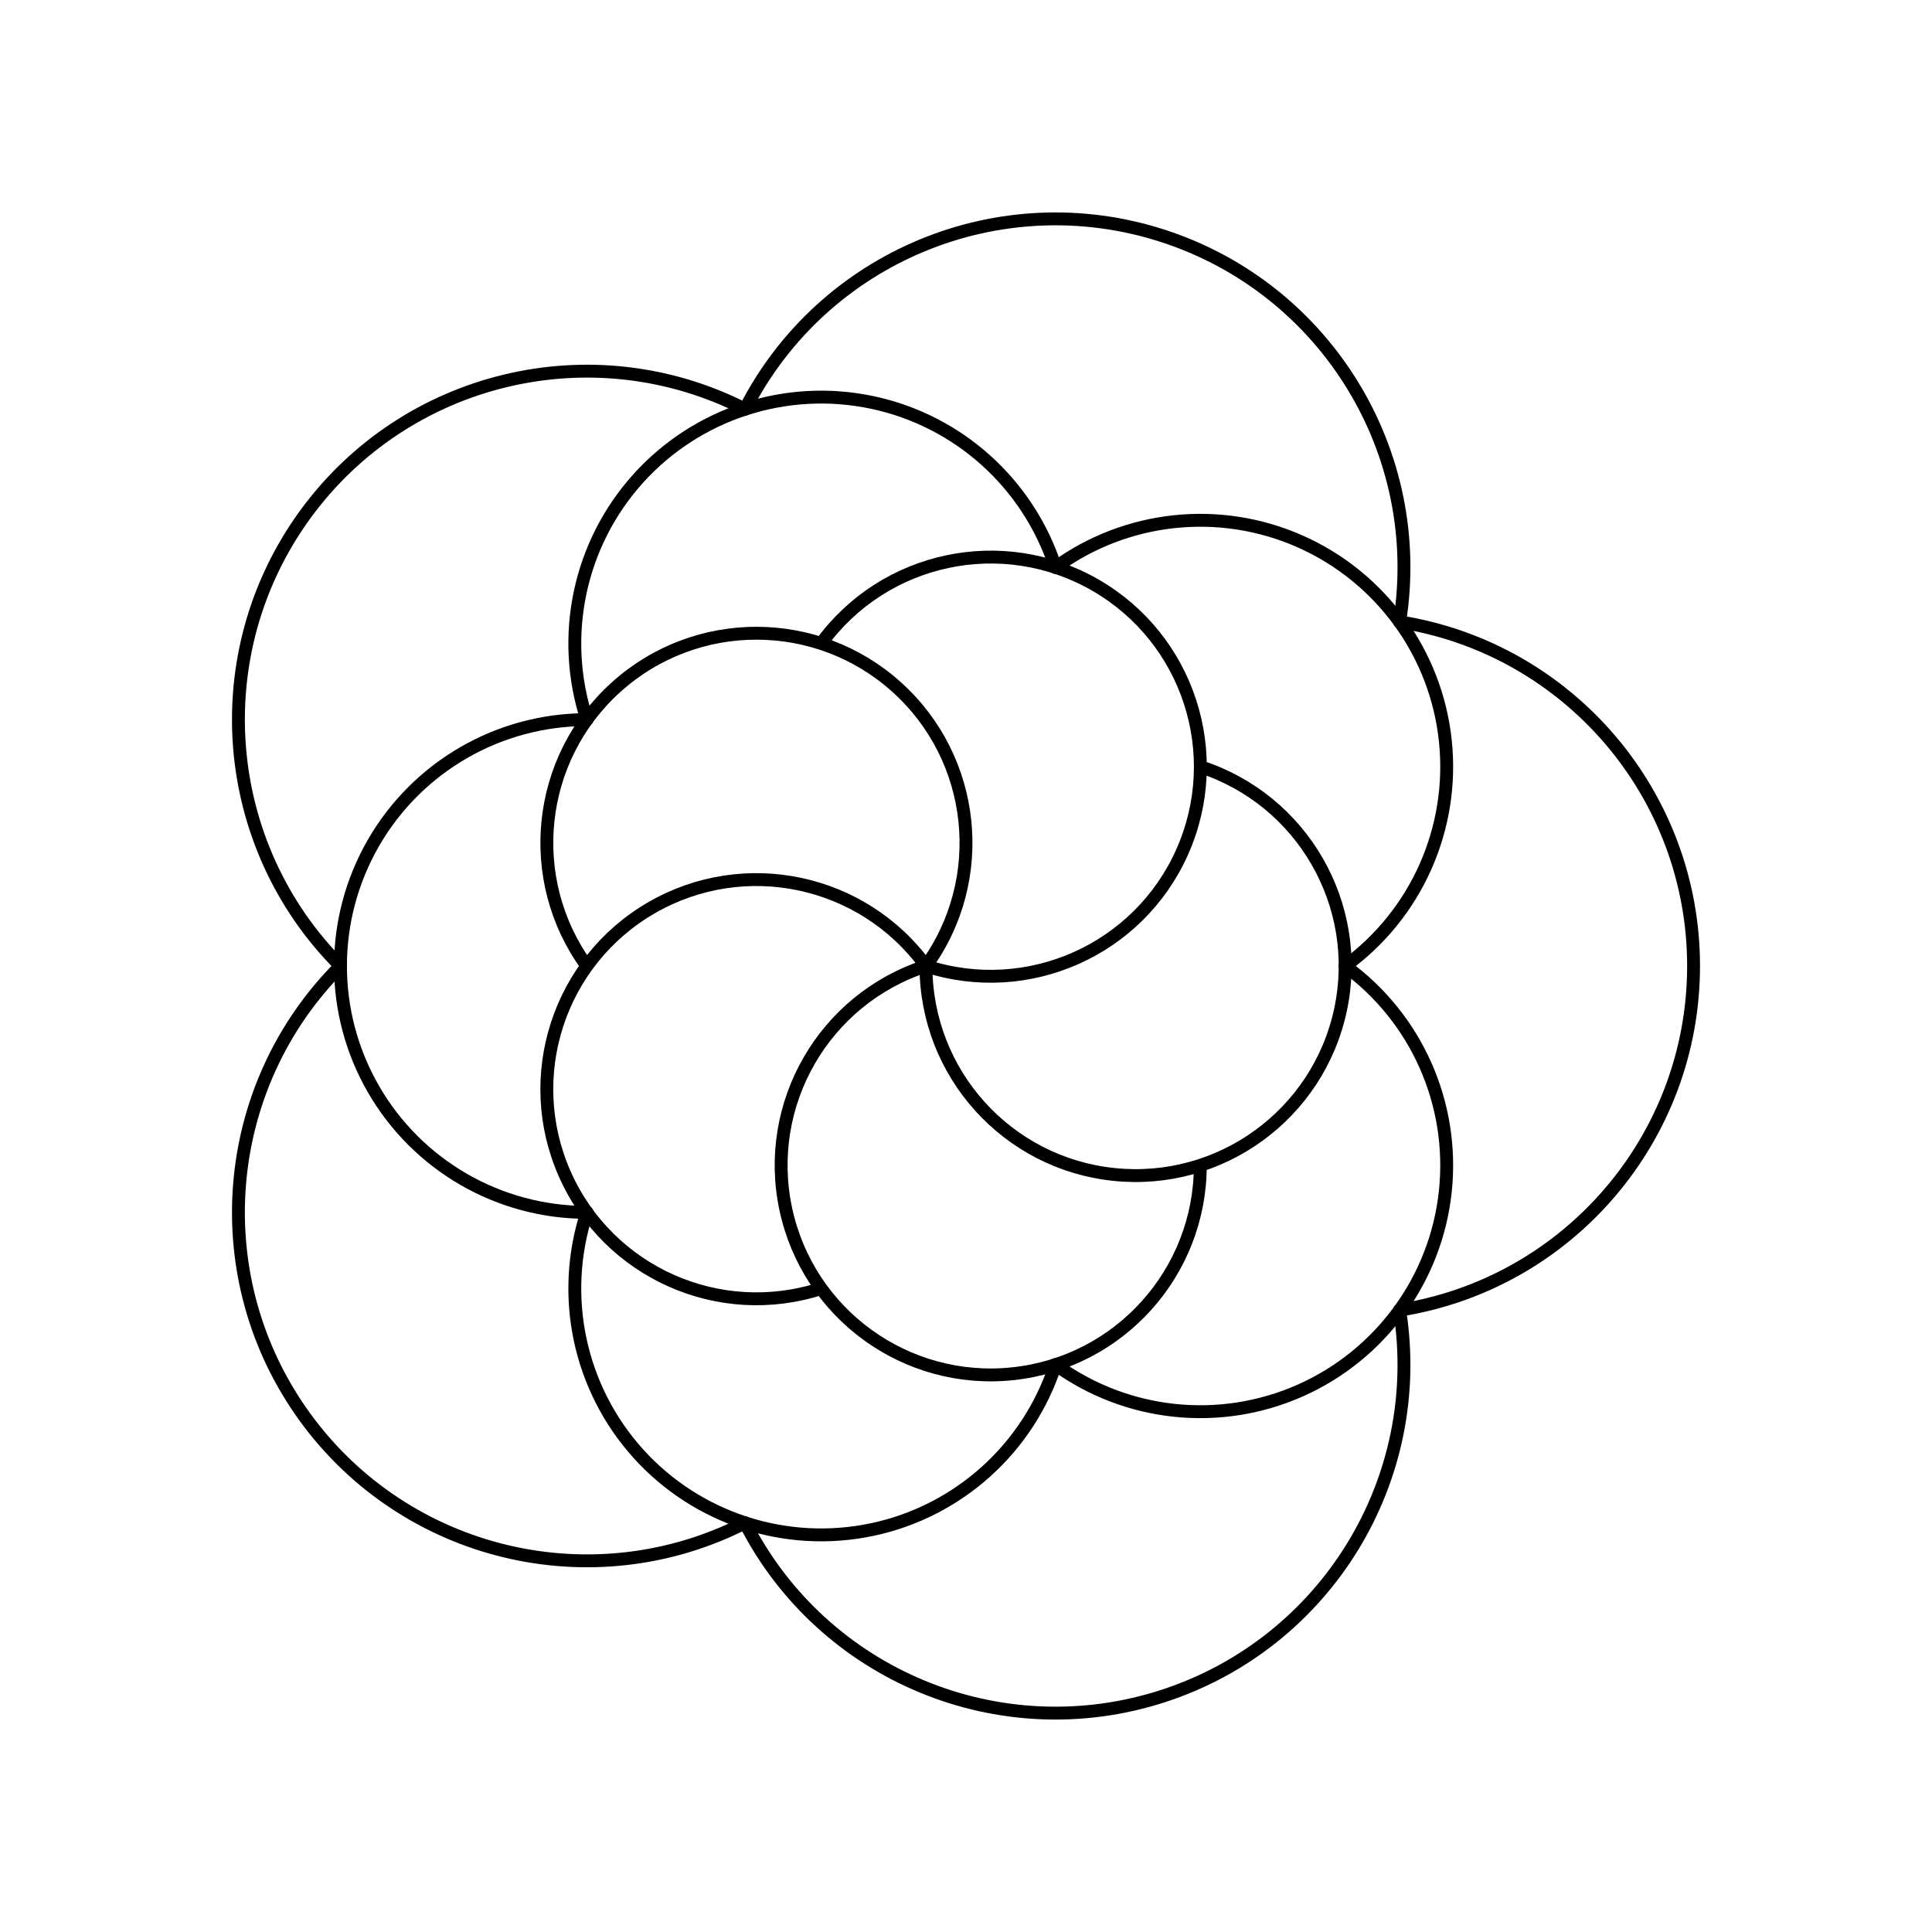 <svg width="300" height="300" viewBox="0 0 300 300" fill="none" xmlns="http://www.w3.org/2000/svg">
<path d="M143.785 150C153.575 136.525 151.611 117.832 139.233 106.687C126.854 95.541 108.059 95.541 95.681 106.687C83.302 117.832 81.338 136.525 91.128 150M143.785 150C133.995 136.525 115.61 132.617 101.185 140.945C86.76 149.273 80.952 167.149 87.726 182.366C94.501 197.582 111.672 205.227 127.513 200.08M143.785 150C127.944 155.147 118.546 171.425 122.009 187.717C125.472 204.01 140.678 215.057 157.243 213.316C173.809 211.575 186.385 197.607 186.385 180.951M143.785 150C143.785 166.657 156.362 180.624 172.927 182.365C189.492 184.107 204.698 173.059 208.161 156.766C211.624 140.474 202.227 124.196 186.385 119.049M143.785 150C159.626 155.147 176.797 147.502 183.572 132.286C190.347 117.069 184.538 99.194 170.113 90.865C155.688 82.537 137.304 86.445 127.513 99.921" stroke="black" stroke-width="2" stroke-miterlimit="10" stroke-linecap="round" stroke-linejoin="round"/>
<path d="M208.873 150C219.93 141.966 225.862 128.643 224.433 115.05C223.005 101.457 214.432 89.659 201.946 84.099C189.46 78.54 174.956 80.064 163.898 88.098" stroke="black" stroke-width="2" stroke-miterlimit="10" stroke-linecap="round" stroke-linejoin="round"/>
<path d="M163.898 88.098C159.675 75.099 148.837 65.341 135.467 62.499C122.098 59.657 108.228 64.164 99.082 74.321C89.937 84.479 86.905 98.744 91.128 111.743" stroke="black" stroke-width="2" stroke-miterlimit="10" stroke-linecap="round" stroke-linejoin="round"/>
<path d="M91.128 111.743C77.46 111.743 64.83 119.034 57.996 130.871C51.162 142.708 51.162 157.292 57.996 169.129C64.83 180.966 77.46 188.257 91.128 188.257" stroke="black" stroke-width="2" stroke-miterlimit="10" stroke-linecap="round" stroke-linejoin="round"/>
<path d="M91.128 188.257C86.905 201.257 89.937 215.521 99.082 225.679C108.228 235.836 122.098 240.343 135.467 237.501C148.837 234.659 159.675 224.901 163.898 211.902" stroke="black" stroke-width="2" stroke-miterlimit="10" stroke-linecap="round" stroke-linejoin="round"/>
<path d="M163.898 211.902C174.956 219.936 189.46 221.46 201.946 215.901C214.432 210.342 223.005 198.543 224.433 184.95C225.862 171.357 219.93 158.034 208.873 150" stroke="black" stroke-width="2" stroke-miterlimit="10" stroke-linecap="round" stroke-linejoin="round"/>
<path d="M217.336 96.562C221.499 70.276 205.928 44.866 180.617 36.642C155.306 28.418 127.773 39.823 115.691 63.535" stroke="black" stroke-width="2" stroke-miterlimit="10" stroke-linecap="round" stroke-linejoin="round"/>
<path d="M115.691 63.535C91.978 51.453 63 58.41 47.357 79.941C31.714 101.472 34.052 131.181 52.871 150" stroke="black" stroke-width="2" stroke-miterlimit="10" stroke-linecap="round" stroke-linejoin="round"/>
<path d="M52.871 150C34.052 168.819 31.714 198.528 47.357 220.059C63 241.59 91.978 248.547 115.691 236.465" stroke="black" stroke-width="2" stroke-miterlimit="10" stroke-linecap="round" stroke-linejoin="round"/>
<path d="M115.691 236.465C127.773 260.177 155.306 271.582 180.617 263.358C205.928 255.134 221.499 229.724 217.336 203.438" stroke="black" stroke-width="2" stroke-miterlimit="10" stroke-linecap="round" stroke-linejoin="round"/>
<path d="M217.336 203.438C243.622 199.275 262.977 176.614 262.977 150C262.977 123.387 243.622 100.725 217.336 96.562" stroke="black" stroke-width="2" stroke-miterlimit="10" stroke-linecap="round" stroke-linejoin="round"/>
</svg>
